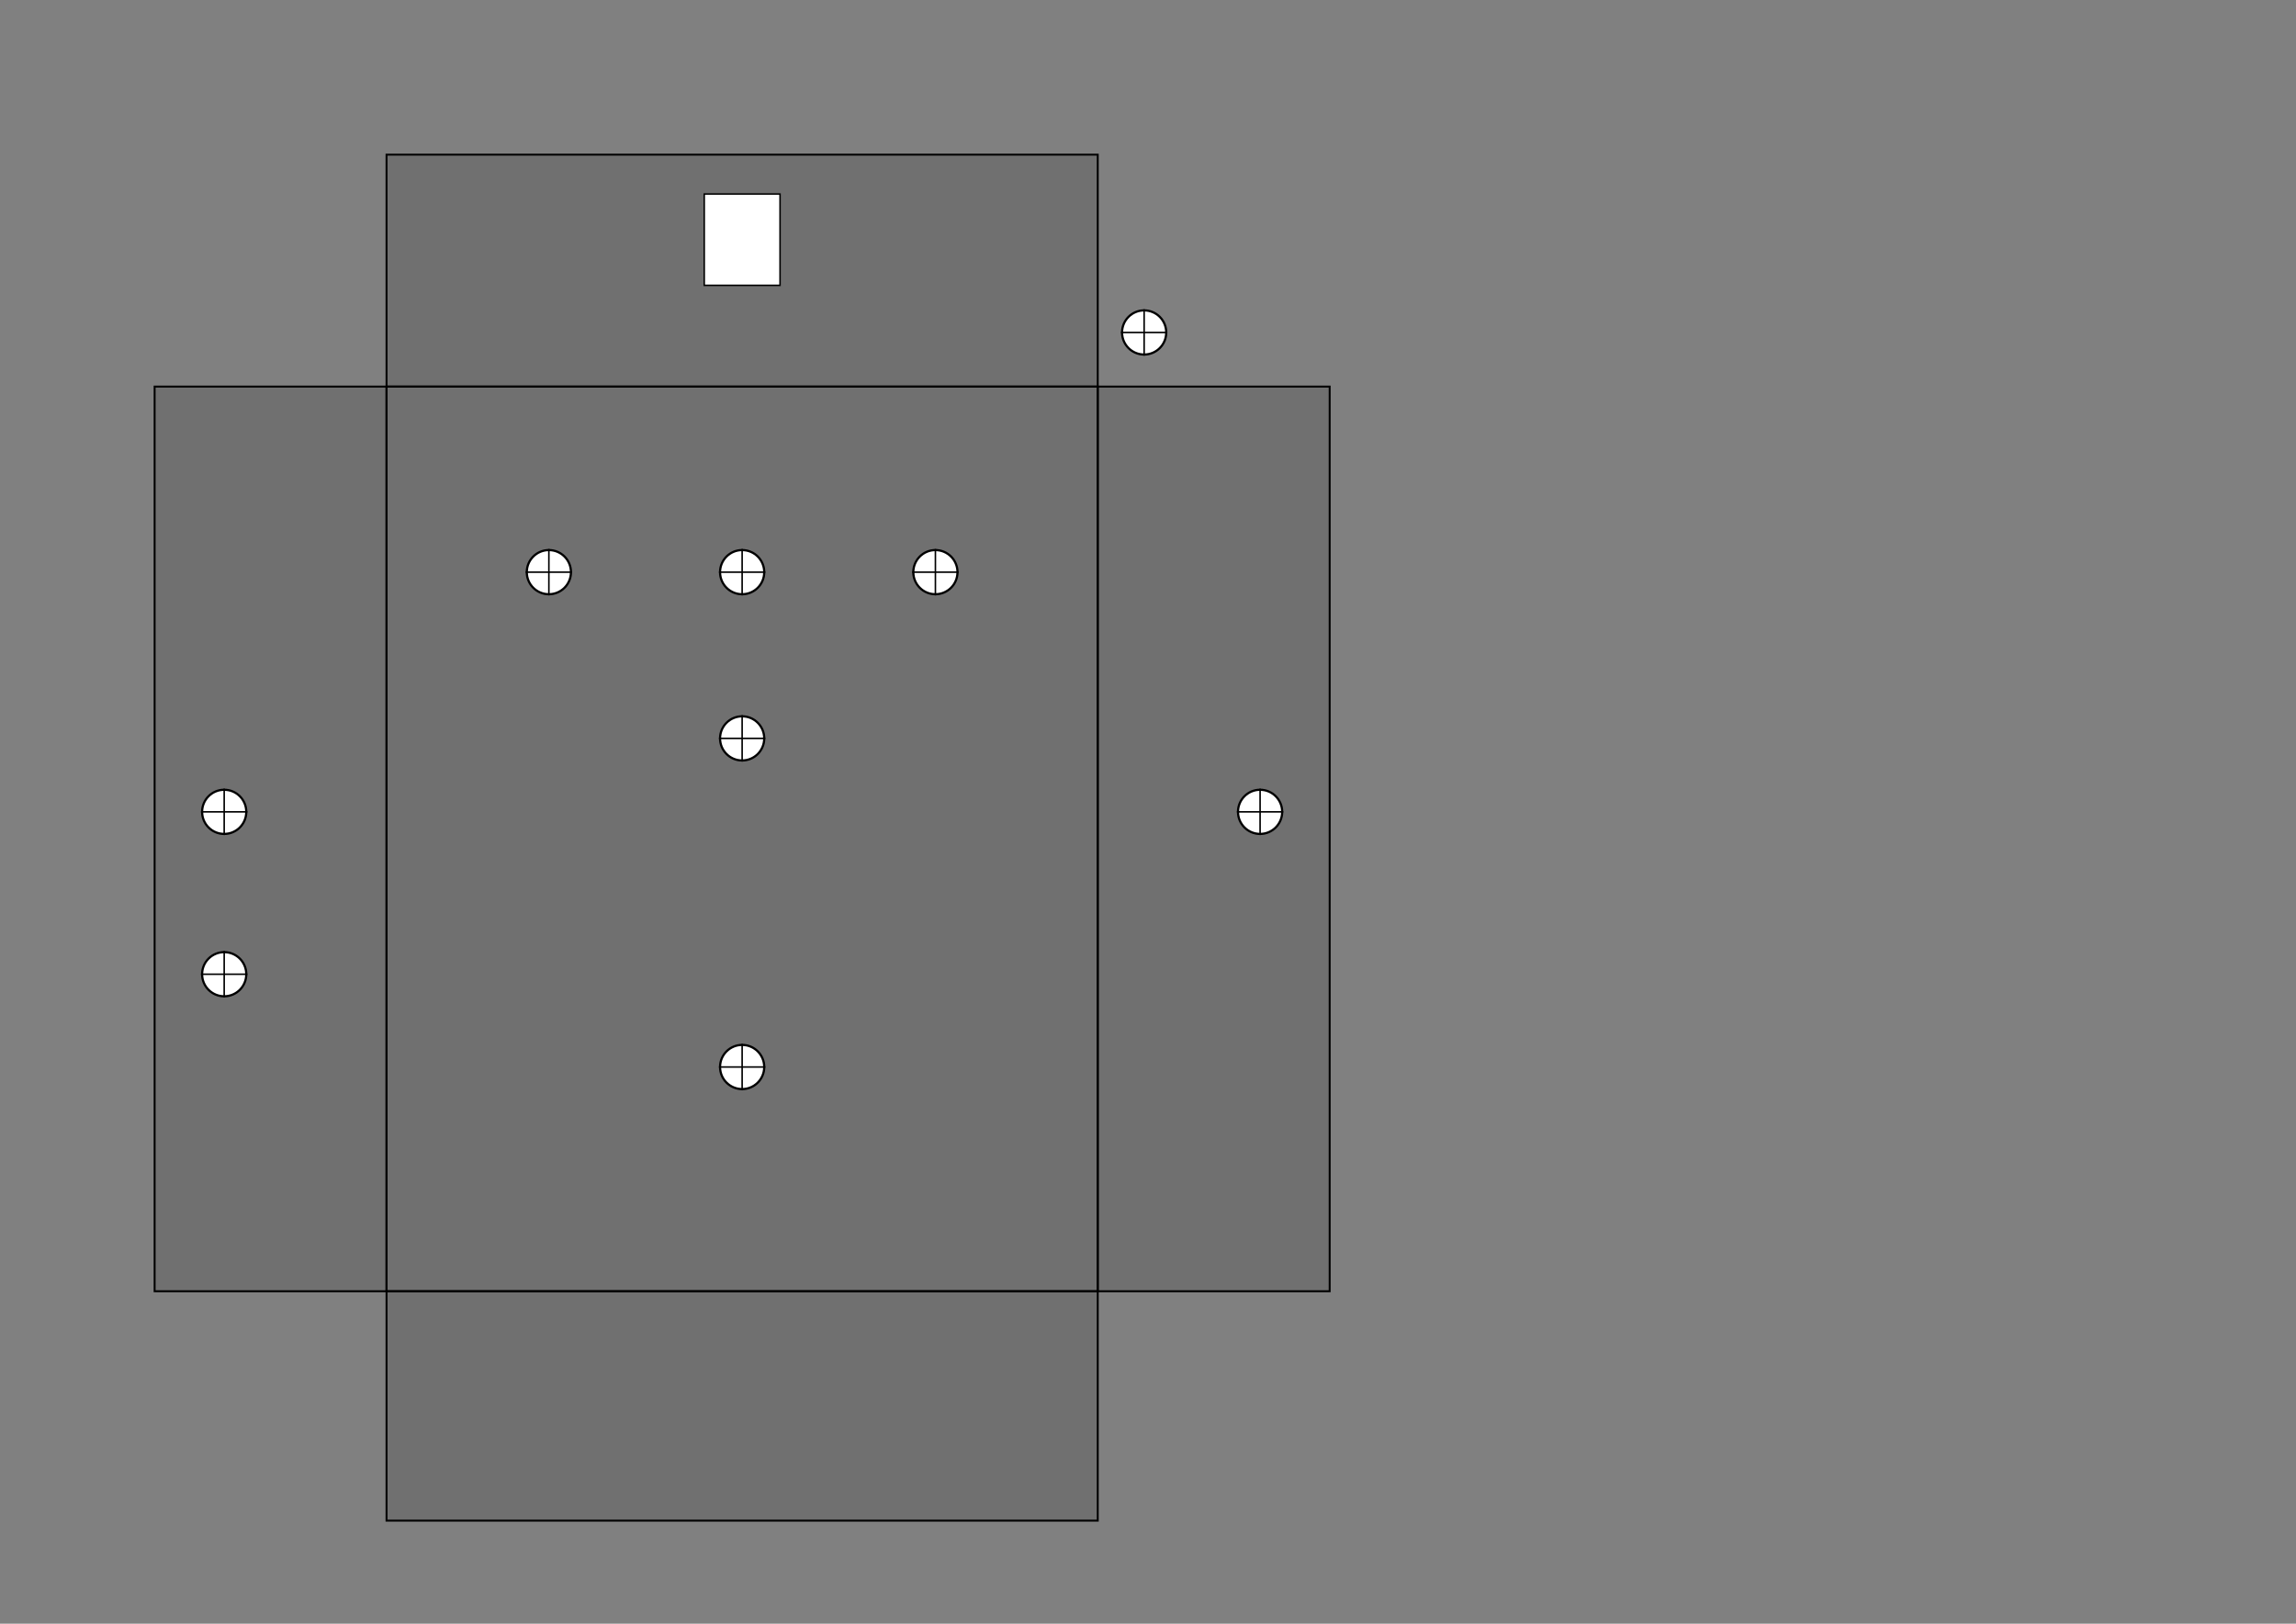 <?xml version="1.0" encoding="UTF-8" standalone="no"?>
<svg
   xmlns:dc="http://purl.org/dc/elements/1.1/"
   xmlns:cc="http://creativecommons.org/ns#"
   xmlns:rdf="http://www.w3.org/1999/02/22-rdf-syntax-ns#"
   xmlns:svg="http://www.w3.org/2000/svg"
   xmlns="http://www.w3.org/2000/svg"
   xmlns:sodipodi="http://sodipodi.sourceforge.net/DTD/sodipodi-0.dtd"
   xmlns:inkscape="http://www.inkscape.org/namespaces/inkscape"
   sodipodi:docname="hammond_type_BB_template.svg"
   inkscape:version="1.0 (4035a4fb49, 2020-05-01)"
   id="svg8"
   version="1.1"
   viewBox="0 0 297 210"
   height="210mm"
   width="297mm">
  <rect x="0" y="0" width="297" height="210" fill="#808080" stroke="none"/>
  <defs
     id="defs2" />
  <sodipodi:namedview
     inkscape:window-maximized="1"
     inkscape:window-y="14"
     inkscape:window-x="0"
     inkscape:window-height="1184"
     inkscape:window-width="958"
     showgrid="true"
     inkscape:document-rotation="0"
     inkscape:current-layer="layer1"
     inkscape:document-units="mm"
     inkscape:cy="404.84656"
     inkscape:cx="425.15624"
     inkscape:zoom="1.4142136"
     inkscape:pageshadow="2"
     inkscape:pageopacity="0.0"
     borderopacity="1.0"
     bordercolor="#666666"
     pagecolor="#ffffff"
     id="base">
    <inkscape:grid
       enabled="true"
       visible="true"
       snapvisiblegridlinesonly="true"
       spacingy="1"
       spacingx="1"
       units="mm"
       id="grid10"
       type="xygrid" />
    <inkscape:grid
       dotted="true"
       spacingy="0.5"
       spacingx="0.5"
       units="mm"
       id="grid1086"
       type="xygrid"
       enabled="false" />
  </sodipodi:namedview>
  <g
     id="layer1"
     inkscape:groupmode="layer"
     inkscape:label="Layer 1">
    <g
       id="g961">
      <rect
         transform="rotate(90)"
         id="rect12"
         width="117"
         height="92"
         x="50"
         y="-142"
         style="fill:#000000;fill-opacity:0.127;stroke:#000000;stroke-width:0.25;stroke-miterlimit:4;stroke-dasharray:none;stroke-opacity:1" />
      <rect
         transform="rotate(90)"
         style="fill:#000000;fill-opacity:0.127;stroke:#000000;stroke-width:0.25;stroke-miterlimit:4;stroke-dasharray:none;stroke-opacity:1"
         y="-172"
         x="50"
         height="30"
         width="117"
         id="rect12-3" />
      <rect
         transform="rotate(90)"
         id="rect12-3-6"
         width="117"
         height="30"
         x="50"
         y="-50"
         style="fill:#000000;fill-opacity:0.127;stroke:#000000;stroke-width:0.25;stroke-miterlimit:4;stroke-dasharray:none;stroke-opacity:1" />
      <rect
         transform="rotate(90)"
         style="fill:#000000;fill-opacity:0.127;stroke:#000000;stroke-width:0.25;stroke-miterlimit:4;stroke-dasharray:none;stroke-opacity:1"
         y="-142"
         x="20"
         height="92"
         width="30"
         id="rect12-7" />
      <rect
         transform="rotate(90)"
         id="rect12-7-5"
         width="29.67"
         height="92"
         x="167"
         y="-142"
         style="fill:#000000;fill-opacity:0.127;stroke:#000000;stroke-width:0.25;stroke-miterlimit:4;stroke-dasharray:none;stroke-opacity:1" />
    </g>
    <g
       style="fill:#ffffff;fill-opacity:0.998"
       id="g1036">
      <ellipse
         style="fill:#ffffff;fill-opacity:0.998;stroke:#000000;stroke-width:0.286;stroke-miterlimit:4;stroke-dasharray:none;stroke-opacity:1"
         id="path1027"
         cx="148"
         cy="42.999"
         rx="2.857"
         ry="2.856" />
      <path
         style="fill:#ffffff;stroke:#000000;stroke-width:0.2;stroke-linecap:butt;stroke-linejoin:miter;stroke-opacity:1;stroke-miterlimit:4;stroke-dasharray:none;fill-opacity:0.998"
         d="m 145,43 h 6"
         id="path1029" />
      <path
         style="fill:#ffffff;stroke:#000000;stroke-width:0.2;stroke-linecap:butt;stroke-linejoin:miter;stroke-miterlimit:4;stroke-dasharray:none;stroke-opacity:1;fill-opacity:0.998"
         d="m 148,40 v 6"
         id="path1031" />
    </g>
    <g
       transform="translate(-52,31)"
       id="g1036-9"
       style="fill:#ffffff;fill-opacity:0.998">
      <ellipse
         ry="2.856"
         rx="2.857"
         cy="42.999"
         cx="148"
         id="path1027-1"
         style="fill:#ffffff;fill-opacity:0.998;stroke:#000000;stroke-width:0.286;stroke-miterlimit:4;stroke-dasharray:none;stroke-opacity:1" />
      <path
         id="path1029-2"
         d="m 145,43 h 6"
         style="fill:#ffffff;fill-opacity:0.998;stroke:#000000;stroke-width:0.2;stroke-linecap:butt;stroke-linejoin:miter;stroke-miterlimit:4;stroke-dasharray:none;stroke-opacity:1" />
      <path
         id="path1031-7"
         d="m 148,40 v 6"
         style="fill:#ffffff;fill-opacity:0.998;stroke:#000000;stroke-width:0.2;stroke-linecap:butt;stroke-linejoin:miter;stroke-miterlimit:4;stroke-dasharray:none;stroke-opacity:1" />
    </g>
    <g
       style="fill:#ffffff;fill-opacity:0.998"
       id="g1036-9-0"
       transform="translate(-77,31)">
      <ellipse
         style="fill:#ffffff;fill-opacity:0.998;stroke:#000000;stroke-width:0.286;stroke-miterlimit:4;stroke-dasharray:none;stroke-opacity:1"
         id="path1027-1-9"
         cx="148"
         cy="42.999"
         rx="2.857"
         ry="2.856" />
      <path
         style="fill:#ffffff;fill-opacity:0.998;stroke:#000000;stroke-width:0.2;stroke-linecap:butt;stroke-linejoin:miter;stroke-miterlimit:4;stroke-dasharray:none;stroke-opacity:1"
         d="m 145,43 h 6"
         id="path1029-2-3" />
      <path
         style="fill:#ffffff;fill-opacity:0.998;stroke:#000000;stroke-width:0.2;stroke-linecap:butt;stroke-linejoin:miter;stroke-miterlimit:4;stroke-dasharray:none;stroke-opacity:1"
         d="m 148,40 v 6"
         id="path1031-7-6" />
    </g>
    <g
       transform="translate(-27,31)"
       id="g1036-9-0-0"
       style="fill:#ffffff;fill-opacity:0.998">
      <ellipse
         ry="2.856"
         rx="2.857"
         cy="42.999"
         cx="148"
         id="path1027-1-9-6"
         style="fill:#ffffff;fill-opacity:0.998;stroke:#000000;stroke-width:0.286;stroke-miterlimit:4;stroke-dasharray:none;stroke-opacity:1" />
      <path
         id="path1029-2-3-2"
         d="m 145,43 h 6"
         style="fill:#ffffff;fill-opacity:0.998;stroke:#000000;stroke-width:0.2;stroke-linecap:butt;stroke-linejoin:miter;stroke-miterlimit:4;stroke-dasharray:none;stroke-opacity:1" />
      <path
         id="path1031-7-6-6"
         d="m 148,40 v 6"
         style="fill:#ffffff;fill-opacity:0.998;stroke:#000000;stroke-width:0.2;stroke-linecap:butt;stroke-linejoin:miter;stroke-miterlimit:4;stroke-dasharray:none;stroke-opacity:1" />
    </g>
    <g
       style="fill:#ffffff;fill-opacity:0.998"
       id="g1036-9-2"
       transform="translate(-52,52.5)">
      <ellipse
         style="fill:#ffffff;fill-opacity:0.998;stroke:#000000;stroke-width:0.286;stroke-miterlimit:4;stroke-dasharray:none;stroke-opacity:1"
         id="path1027-1-0"
         cx="148"
         cy="42.999"
         rx="2.857"
         ry="2.856" />
      <path
         style="fill:#ffffff;fill-opacity:0.998;stroke:#000000;stroke-width:0.2;stroke-linecap:butt;stroke-linejoin:miter;stroke-miterlimit:4;stroke-dasharray:none;stroke-opacity:1"
         d="m 145,43 h 6"
         id="path1029-2-2" />
      <path
         style="fill:#ffffff;fill-opacity:0.998;stroke:#000000;stroke-width:0.2;stroke-linecap:butt;stroke-linejoin:miter;stroke-miterlimit:4;stroke-dasharray:none;stroke-opacity:1"
         d="m 148,40 v 6"
         id="path1031-7-3" />
    </g>
    <g
       transform="translate(-52,95)"
       id="g1036-9-2-7"
       style="fill:#ffffff;fill-opacity:0.998">
      <ellipse
         ry="2.856"
         rx="2.857"
         cy="42.999"
         cx="148"
         id="path1027-1-0-5"
         style="fill:#ffffff;fill-opacity:0.998;stroke:#000000;stroke-width:0.286;stroke-miterlimit:4;stroke-dasharray:none;stroke-opacity:1" />
      <path
         id="path1029-2-2-9"
         d="m 145,43 h 6"
         style="fill:#ffffff;fill-opacity:0.998;stroke:#000000;stroke-width:0.2;stroke-linecap:butt;stroke-linejoin:miter;stroke-miterlimit:4;stroke-dasharray:none;stroke-opacity:1" />
      <path
         id="path1031-7-3-2"
         d="m 148,40 v 6"
         style="fill:#ffffff;fill-opacity:0.998;stroke:#000000;stroke-width:0.2;stroke-linecap:butt;stroke-linejoin:miter;stroke-miterlimit:4;stroke-dasharray:none;stroke-opacity:1" />
    </g>
    <g
       transform="translate(-119,62)"
       id="g1036-9-0-2"
       style="fill:#ffffff;fill-opacity:0.998">
      <ellipse
         ry="2.856"
         rx="2.857"
         cy="42.999"
         cx="148"
         id="path1027-1-9-8"
         style="fill:#ffffff;fill-opacity:0.998;stroke:#000000;stroke-width:0.286;stroke-miterlimit:4;stroke-dasharray:none;stroke-opacity:1" />
      <path
         id="path1029-2-3-9"
         d="m 145,43 h 6"
         style="fill:#ffffff;fill-opacity:0.998;stroke:#000000;stroke-width:0.2;stroke-linecap:butt;stroke-linejoin:miter;stroke-miterlimit:4;stroke-dasharray:none;stroke-opacity:1" />
      <path
         id="path1031-7-6-7"
         d="m 148,40 v 6"
         style="fill:#ffffff;fill-opacity:0.998;stroke:#000000;stroke-width:0.2;stroke-linecap:butt;stroke-linejoin:miter;stroke-miterlimit:4;stroke-dasharray:none;stroke-opacity:1" />
    </g>
    <rect
       y="25.098"
       x="91.098"
       height="11.804"
       width="9.804"
       id="rect1244"
       style="fill:#ffffff;fill-opacity:0.998;stroke:#000000;stroke-width:0.196;stroke-miterlimit:4;stroke-dasharray:none;stroke-opacity:1" />
    <g
       style="fill:#ffffff;fill-opacity:0.998"
       id="g1036-9-0-2-9"
       transform="translate(15,62)">
      <ellipse
         style="fill:#ffffff;fill-opacity:0.998;stroke:#000000;stroke-width:0.286;stroke-miterlimit:4;stroke-dasharray:none;stroke-opacity:1"
         id="path1027-1-9-8-3"
         cx="148"
         cy="42.999"
         rx="2.857"
         ry="2.856" />
      <path
         style="fill:#ffffff;fill-opacity:0.998;stroke:#000000;stroke-width:0.2;stroke-linecap:butt;stroke-linejoin:miter;stroke-miterlimit:4;stroke-dasharray:none;stroke-opacity:1"
         d="m 145,43 h 6"
         id="path1029-2-3-9-1" />
      <path
         style="fill:#ffffff;fill-opacity:0.998;stroke:#000000;stroke-width:0.2;stroke-linecap:butt;stroke-linejoin:miter;stroke-miterlimit:4;stroke-dasharray:none;stroke-opacity:1"
         d="m 148,40 v 6"
         id="path1031-7-6-7-9" />
    </g>
    <g
       style="fill:#ffffff;fill-opacity:0.998"
       id="g1036-9-0-2-3"
       transform="translate(-119,83)">
      <ellipse
         style="fill:#ffffff;fill-opacity:0.998;stroke:#000000;stroke-width:0.286;stroke-miterlimit:4;stroke-dasharray:none;stroke-opacity:1"
         id="path1027-1-9-8-5"
         cx="148"
         cy="42.999"
         rx="2.857"
         ry="2.856" />
      <path
         style="fill:#ffffff;fill-opacity:0.998;stroke:#000000;stroke-width:0.2;stroke-linecap:butt;stroke-linejoin:miter;stroke-miterlimit:4;stroke-dasharray:none;stroke-opacity:1"
         d="m 145,43 h 6"
         id="path1029-2-3-9-6" />
      <path
         style="fill:#ffffff;fill-opacity:0.998;stroke:#000000;stroke-width:0.2;stroke-linecap:butt;stroke-linejoin:miter;stroke-miterlimit:4;stroke-dasharray:none;stroke-opacity:1"
         d="m 148,40 v 6"
         id="path1031-7-6-7-2" />
    </g>
  </g>
</svg>
